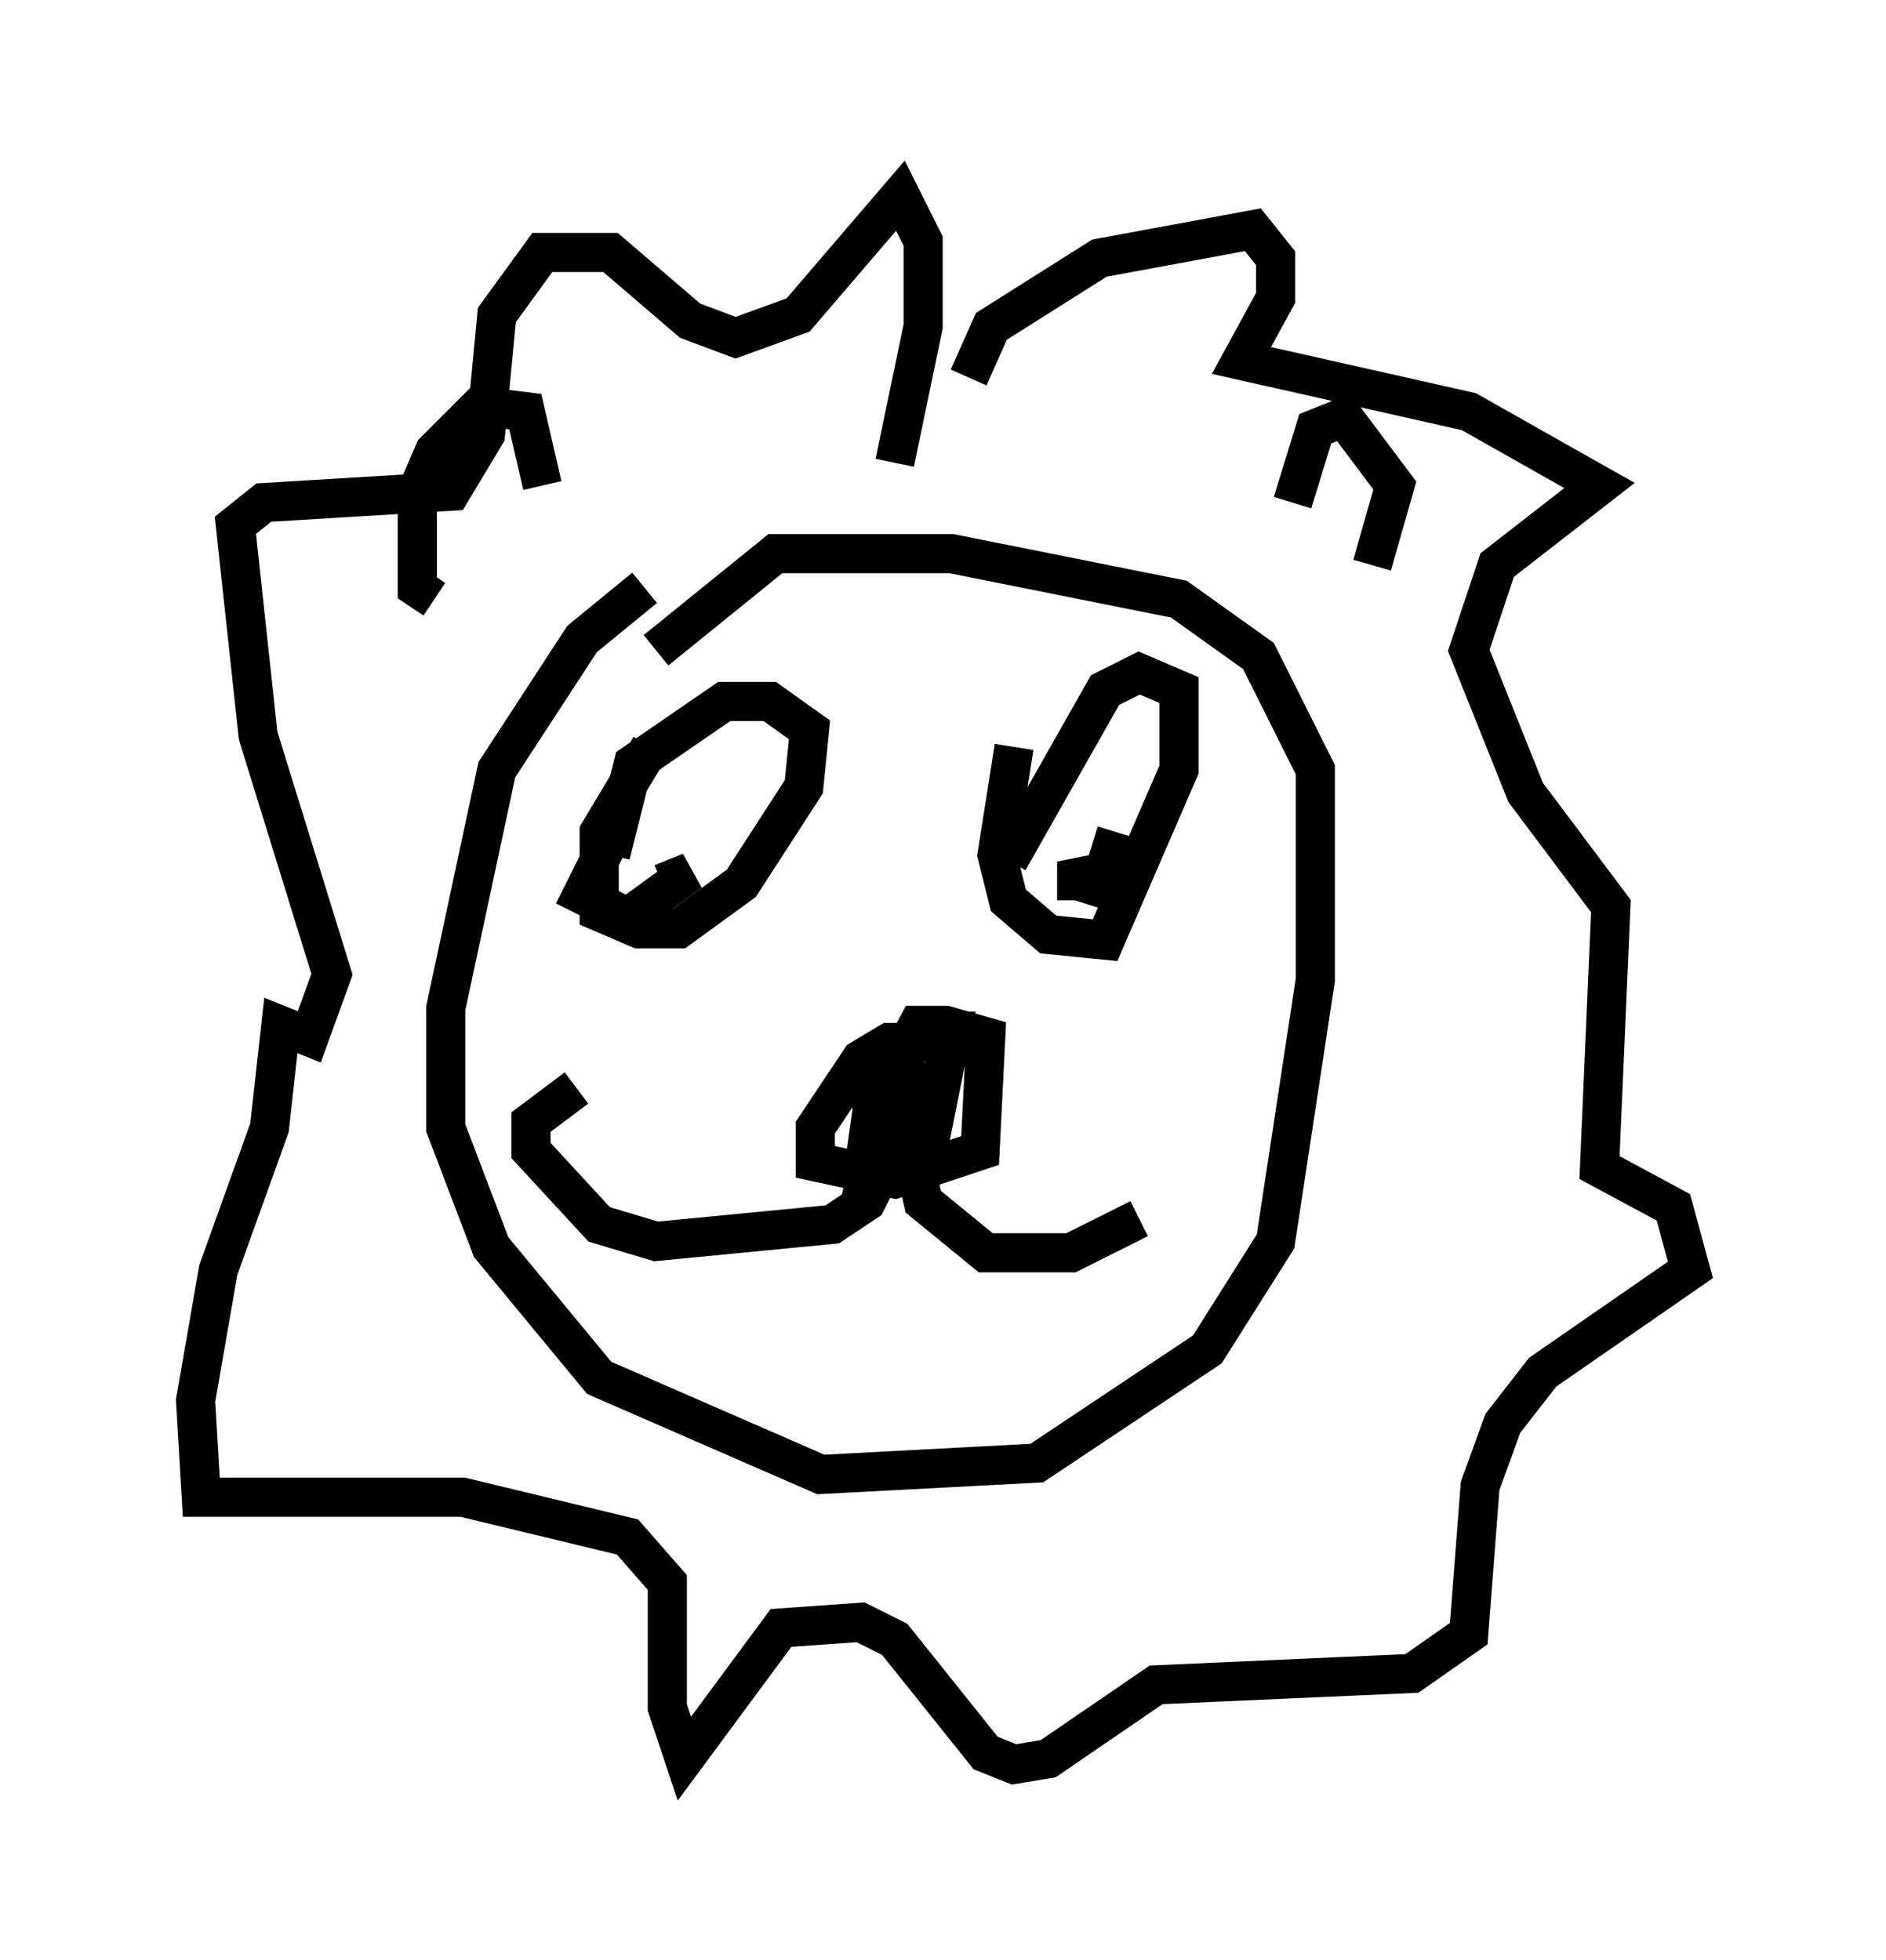 <?xml version="1.0" encoding="utf-8" ?>
<svg baseProfile="full" height="50.089" version="1.1" width="48.201" xmlns="http://www.w3.org/2000/svg" xmlns:ev="http://www.w3.org/2001/xml-events" xmlns:xlink="http://www.w3.org/1999/xlink"><defs /><rect fill="white" height="50.089" width="48.201" x="0" y="0" /><path d="M19.235, 14.151 m-2.76, 0.872 l-1.598, 1.307 -2.179, 3.341 l-1.307, 6.101 0.0, 3.05 l1.162, 3.05 2.76, 3.341 l5.665, 2.469 5.52, -0.291 l4.358, -2.905 1.743, -2.76 l1.017, -6.682 0.0, -5.374 l-1.453, -2.905 -2.034, -1.453 l-5.81, -1.162 -4.503, 0.0 l-3.05, 2.469 m-0.145, 2.469 l-1.307, 2.179 0.0, 2.034 l1.017, 0.436 1.017, 0.0 l1.598, -1.162 1.598, -2.469 l0.145, -1.453 -1.017, -0.726 l-1.162, 0.0 -2.324, 1.598 l-0.581, 2.324 m10.313, -2.76 l-0.436, 2.76 0.291, 1.162 l1.017, 0.872 1.453, 0.145 l1.888, -4.358 0.0, -2.034 l-1.017, -0.436 -0.872, 0.436 l-2.469, 4.358 m2.76, -0.726 l-0.581, 1.888 0.291, -0.872 l-0.726, 0.145 0.0, 0.581 m-12.056, -1.307 l-0.581, 1.162 1.162, 0.581 l1.598, -1.162 -0.726, 0.291 m7.553, 4.067 l-1.743, 0.0 -0.726, 0.436 l-1.162, 1.743 0.0, 0.872 l2.034, 0.436 2.179, -0.726 l0.145, -2.905 -1.017, -0.291 l-0.726, 0.0 -1.162, 2.179 l-0.145, 1.017 0.872, 0.291 l0.726, -0.436 0.581, -2.905 l-0.726, 0.0 -0.872, 1.162 l-0.436, 1.888 0.726, -0.581 l0.145, -0.872 -0.872, 0.436 l0.0, 0.872 m0.726, -0.291 l-0.872, 1.743 -0.872, 0.581 l-4.503, 0.436 -1.453, -0.436 l-1.743, -1.888 0.0, -0.726 l1.162, -0.872 m8.57, 1.598 l0.291, 1.307 1.598, 1.307 l2.179, 0.0 1.743, -0.872 m-4.358, -21.497 l0.581, -1.307 2.76, -1.743 l3.922, -0.726 0.581, 0.726 l0.0, 1.017 -0.872, 1.598 l5.81, 1.307 3.341, 1.888 l-2.615, 2.034 -0.726, 2.179 l1.453, 3.631 2.179, 2.905 l-0.291, 6.682 1.888, 1.017 l0.436, 1.598 -3.777, 2.615 l-1.017, 1.307 -0.581, 1.598 l-0.291, 3.777 -1.453, 1.017 l-6.536, 0.291 -2.76, 1.888 l-0.872, 0.145 -0.726, -0.291 l-2.324, -2.905 -0.872, -0.436 l-2.034, 0.145 -2.469, 3.341 l-0.436, -1.307 0.0, -3.196 l-1.017, -1.162 -4.212, -1.017 l-6.682, 0.0 -0.145, -2.469 l0.581, -3.341 1.307, -3.631 l0.291, -2.615 0.726, 0.291 l0.581, -1.598 -1.888, -6.101 l-0.581, -5.374 0.726, -0.581 l4.793, -0.291 0.872, -1.453 l0.291, -3.05 1.162, -1.598 l1.743, 0.0 2.034, 1.743 l1.162, 0.436 1.598, -0.581 l2.615, -3.05 0.581, 1.162 l0.0, 2.179 -0.726, 3.486 m-9.006, 0.581 l-0.436, -1.888 -1.162, -0.145 l-1.162, 1.162 -0.436, 1.017 l0.0, 2.469 0.436, 0.291 m21.933, -2.469 l0.581, -1.888 0.726, -0.291 l1.307, 1.743 -0.581, 2.034 " fill="none" stroke="black" stroke-width="1" /></svg>